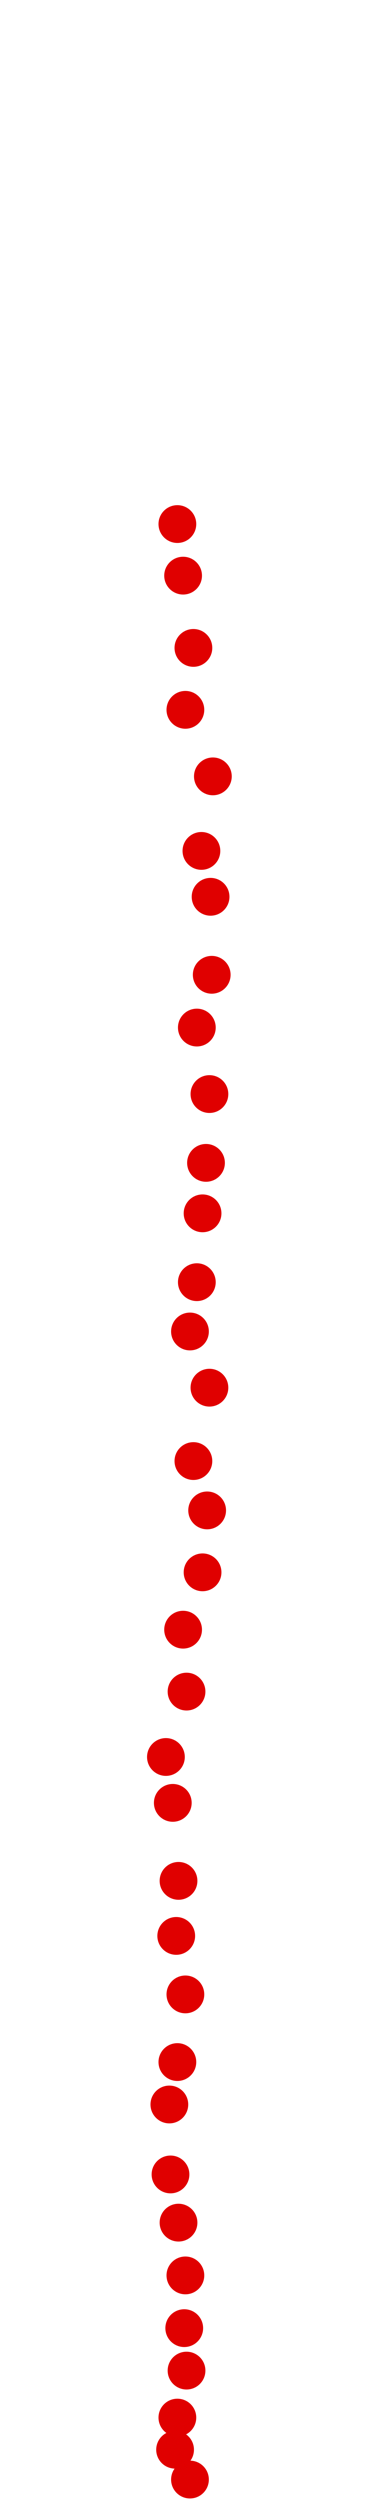 <?xml version="1.0" encoding="UTF-8"?>
<!-- Created with Inkscape (http://www.inkscape.org/) -->
<svg width="100" height="650" version="1.1" viewBox="0 0 100 650" xmlns="http://www.w3.org/2000/svg" xmlns:cc="http://creativecommons.org/ns#" xmlns:dc="http://purl.org/dc/elements/1.1/" xmlns:rdf="http://www.w3.org/1999/02/22-rdf-syntax-ns#">
 <g transform="translate(2.952 28.677)" fill="#e00000">
  <circle cx="46.519" cy="616.01" r="4.915"/>
  <circle cx="42.642" cy="608.25" r="4.915"/>
  <circle cx="43.239" cy="599.9" r="4.915"/>
  <circle cx="45.624" cy="587.68" r="4.915"/>
  <circle cx="45.028" cy="576.64" r="4.915"/>
  <circle cx="45.326" cy="562.93" r="4.915"/>
  <circle cx="43.537" cy="549.21" r="4.915"/>
  <circle cx="41.45" cy="536.68" r="4.915"/>
  <circle cx="41.151" cy="518.49" r="4.915"/>
  <circle cx="43.239" cy="507.46" r="4.915"/>
  <circle cx="45.326" cy="489.87" r="4.915"/>
  <circle cx="42.941" cy="474.66" r="4.915"/>
  <circle cx="43.537" cy="460.35" r="4.915"/>
  <circle cx="42.046" cy="440.07" r="4.915"/>
  <circle cx="40.257" cy="428.14" r="4.915"/>
  <circle cx="45.624" cy="411.14" r="4.915"/>
  <circle cx="44.73" cy="395.04" r="4.915"/>
  <circle cx="49.799" cy="380.13" r="4.915"/>
  <circle cx="50.992" cy="364.03" r="4.915"/>
  <circle cx="47.414" cy="351.2" r="4.915"/>
  <circle cx="51.588" cy="332.12" r="4.915"/>
  <circle cx="46.519" cy="317.51" r="4.915"/>
  <circle cx="48.308" cy="304.69" r="4.915"/>
  <circle cx="49.799" cy="286.79" r="4.915"/>
  <circle cx="50.694" cy="273.67" r="4.915"/>
  <circle cx="51.588" cy="255.78" r="4.915"/>
  <circle cx="48.308" cy="238.49" r="4.915"/>
  <circle cx="52.185" cy="224.77" r="4.915"/>
  <circle cx="51.887" cy="204.49" r="4.915"/>
  <circle cx="49.501" cy="192.56" r="4.915"/>
  <circle cx="52.483" cy="173.18" r="4.915"/>
  <circle cx="45.326" cy="155.88" r="4.915"/>
  <circle cx="47.414" cy="139.78" r="4.915"/>
  <circle cx="44.73" cy="120.99" r="4.915"/>
  <circle cx="43.239" cy="107.58" r="4.915"/>
 </g>
</svg>
